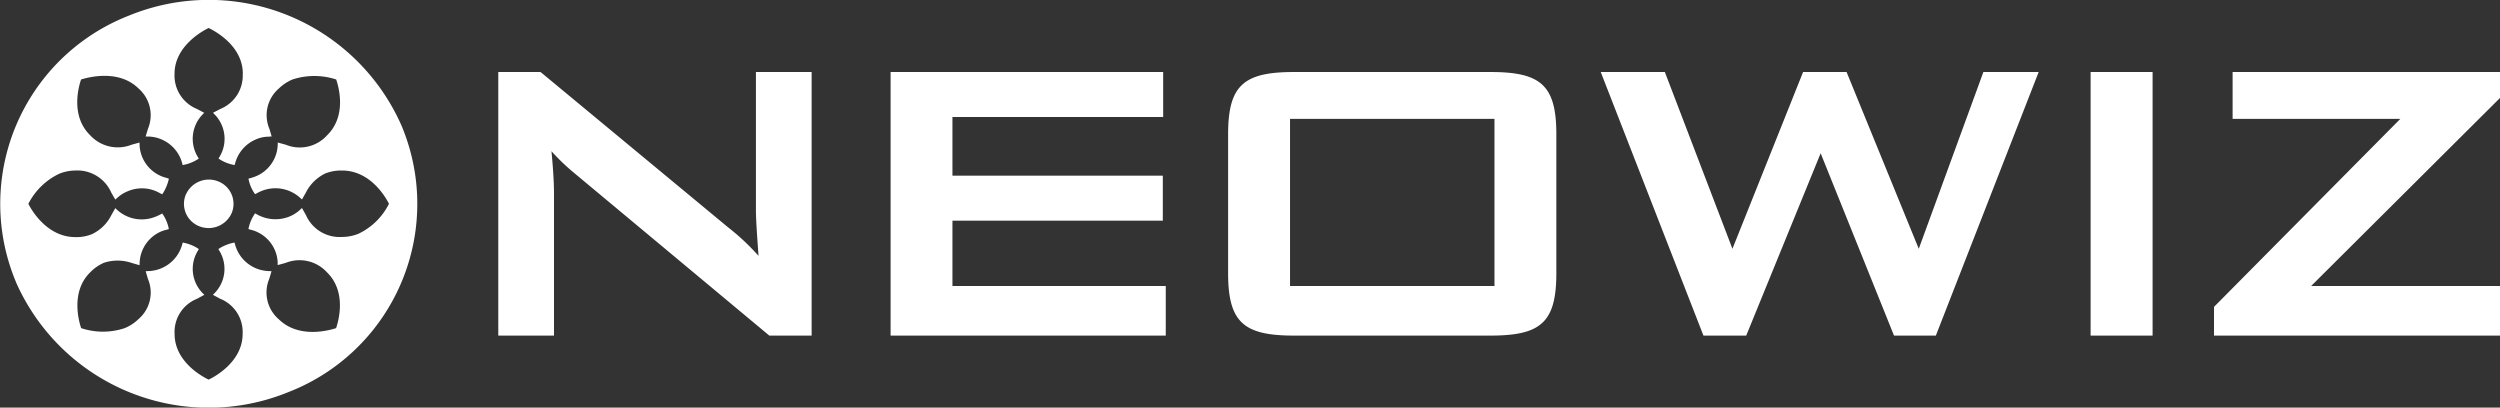 <svg xmlns="http://www.w3.org/2000/svg" width="184" height="30" viewBox="0 0 184 30">
  <rect x="0" y="0" width="184" height="30" fill="#333333" stroke="none"/>
  <defs>
    <style>
      .cls-1 {
        fill: #fff;
        fill-rule: evenodd;
      }
    </style>
  </defs>
  <path id="neowiz" class="cls-1" d="M276.176,2724.24h3.109l13.8,11.43a17.11,17.11,0,0,1,2.242,2.1c-0.116-1.61-.191-2.74-0.191-3.34v-10.19h4.1v19.4h-3.114l-14.4-12a15.8,15.8,0,0,1-1.634-1.57c0.145,1.5.186,2.51,0.186,3.08v10.49h-4.1v-19.4Zm28.872,0h20.061v3.31H309.6v4.32h15.483v3.31H309.6v4.81h15.7v3.65H305.048v-19.4Zm29.7,0h14.436c3.693,0,4.863.94,4.863,4.58v10.23c0,3.65-1.17,4.59-4.863,4.59H334.752c-3.684,0-4.863-.94-4.863-4.59v-10.23C329.889,2725.18,331.068,2724.24,334.752,2724.24Zm14.746,15.75v-12.3H334.446v12.3H349.5Zm7.82-15.75h4.719l4.975,13.01,5.2-13.01h3.2l5.314,13.01,4.756-13.01h4.069l-7.568,19.4H378.9l-5.4-13.42-5.479,13.42h-3.147Zm36.055,0h4.562v19.4h-4.562v-19.4Zm9.078,17.29,13.716-13.84H403.82v-3.45H423.5v1.91l-13.9,13.84h13.9v3.65H402.451v-2.11Zm-149.27-8.27a1.771,1.771,0,0,0,.984,2.33,1.855,1.855,0,0,0,2.391-.97,1.774,1.774,0,0,0-.992-2.33A1.848,1.848,0,0,0,253.181,2733.26Zm-12.513,6.42a15.509,15.509,0,0,0,20.083,8.11,14.859,14.859,0,0,0,8.315-19.58,15.5,15.5,0,0,0-20.076-8.12A14.871,14.871,0,0,0,240.668,2739.68Zm16.7-15.31a2.651,2.651,0,0,1-1.65,2.59l-0.536.28,0.163,0.17a2.558,2.558,0,0,1,.33,3.05l-0.088.15,0.155,0.1a2.989,2.989,0,0,0,.846.34l0.186,0.04,0.046-.17a2.654,2.654,0,0,1,1.566-1.74,2.33,2.33,0,0,1,.871-0.18l0.241-.02-0.167-.56a2.591,2.591,0,0,1,.7-2.97,3.275,3.275,0,0,1,1-.66,5.164,5.164,0,0,1,3.217,0c0.174,0.51.806,2.67-.673,4.11a2.706,2.706,0,0,1-3.04.69l-0.586-.16-0.008.23a2.6,2.6,0,0,1-1.646,2.27c-0.105.04-.215,0.08-0.326,0.11l-0.181.05,0.041,0.17a2.786,2.786,0,0,0,.347.82l0.1,0.15,0.16-.08a2.369,2.369,0,0,1,.31-0.15,2.7,2.7,0,0,1,2.814.47l0.169,0.15,0.294-.52a3.115,3.115,0,0,1,1.436-1.4,3.2,3.2,0,0,1,1.216-.21c2.094,0,3.219,1.97,3.456,2.45a4.817,4.817,0,0,1-2.257,2.21,3.257,3.257,0,0,1-1.2.23,2.707,2.707,0,0,1-2.652-1.61l-0.294-.52-0.174.16a2.591,2.591,0,0,1-.754.47,2.771,2.771,0,0,1-2.365-.15l-0.16-.09-0.1.16a2.976,2.976,0,0,0-.347.82l-0.041.18,0.175,0.05a2.6,2.6,0,0,1,1.978,2.37l0,0.23,0.586-.16a2.734,2.734,0,0,1,3.041.69c1.478,1.44.845,3.61,0.673,4.11-0.516.17-2.741,0.79-4.216-.65a2.6,2.6,0,0,1-.706-2.97l0.171-.57-0.238-.01a2.654,2.654,0,0,1-2.437-1.92l-0.052-.18-0.183.04a3.4,3.4,0,0,0-.846.34l-0.158.1,0.094,0.16a2.546,2.546,0,0,1-.33,3.04l-0.163.17,0.536,0.29a2.633,2.633,0,0,1,1.65,2.58c0,2.04-2.023,3.14-2.5,3.37-0.486-.23-2.508-1.32-2.508-3.37a2.627,2.627,0,0,1,1.652-2.58l0.535-.29-0.165-.17a2.548,2.548,0,0,1-.33-3.04l0.091-.16-0.155-.1a3.129,3.129,0,0,0-.848-0.34l-0.182-.04-0.049.18a2.655,2.655,0,0,1-1.561,1.73,2.614,2.614,0,0,1-.878.19l-0.238.01,0.166,0.57a2.567,2.567,0,0,1-.7,2.96,3.207,3.207,0,0,1-1.009.66,5.062,5.062,0,0,1-3.206,0c-0.154-.45-0.806-2.67.67-4.11a3.158,3.158,0,0,1,1.008-.7,3.215,3.215,0,0,1,2.034.01l0.585,0.17,0.01-.24a2.611,2.611,0,0,1,1.643-2.27c0.106-.04.216-0.07,0.328-0.1l0.177-.05-0.04-.18a2.874,2.874,0,0,0-.35-0.82l-0.1-.15-0.161.09a3.332,3.332,0,0,1-.31.14,2.684,2.684,0,0,1-2.808-.46l-0.174-.16-0.293.52a3.037,3.037,0,0,1-1.438,1.4,3.005,3.005,0,0,1-1.217.21c-2.087,0-3.236-2.02-3.449-2.45a4.921,4.921,0,0,1,2.267-2.21,3.176,3.176,0,0,1,1.182-.24,2.726,2.726,0,0,1,2.655,1.63l0.293,0.51,0.171-.15a2.5,2.5,0,0,1,.761-0.47,2.651,2.651,0,0,1,2.36.15l0.161,0.08,0.1-.15a3.514,3.514,0,0,0,.348-0.82l0.043-.18-0.183-.06a2.607,2.607,0,0,1-1.971-2.37l-0.007-.23-0.581.16a2.758,2.758,0,0,1-3.046-.69c-1.479-1.44-.844-3.61-0.673-4.11,0.458-.14,2.74-0.79,4.215.65a2.606,2.606,0,0,1,.707,2.98l-0.172.57h0.239a2.651,2.651,0,0,1,2.443,1.93l0.044,0.17,0.185-.04a2.994,2.994,0,0,0,.847-0.34l0.158-.1-0.095-.15a2.573,2.573,0,0,1,.329-3.05l0.159-.17-0.529-.28a2.654,2.654,0,0,1-1.652-2.59c0-2.04,2.074-3.16,2.508-3.37C255.357,2721.24,257.372,2722.33,257.372,2724.37Z" transform="translate(-239.5 -2718.94)"/>
</svg>
